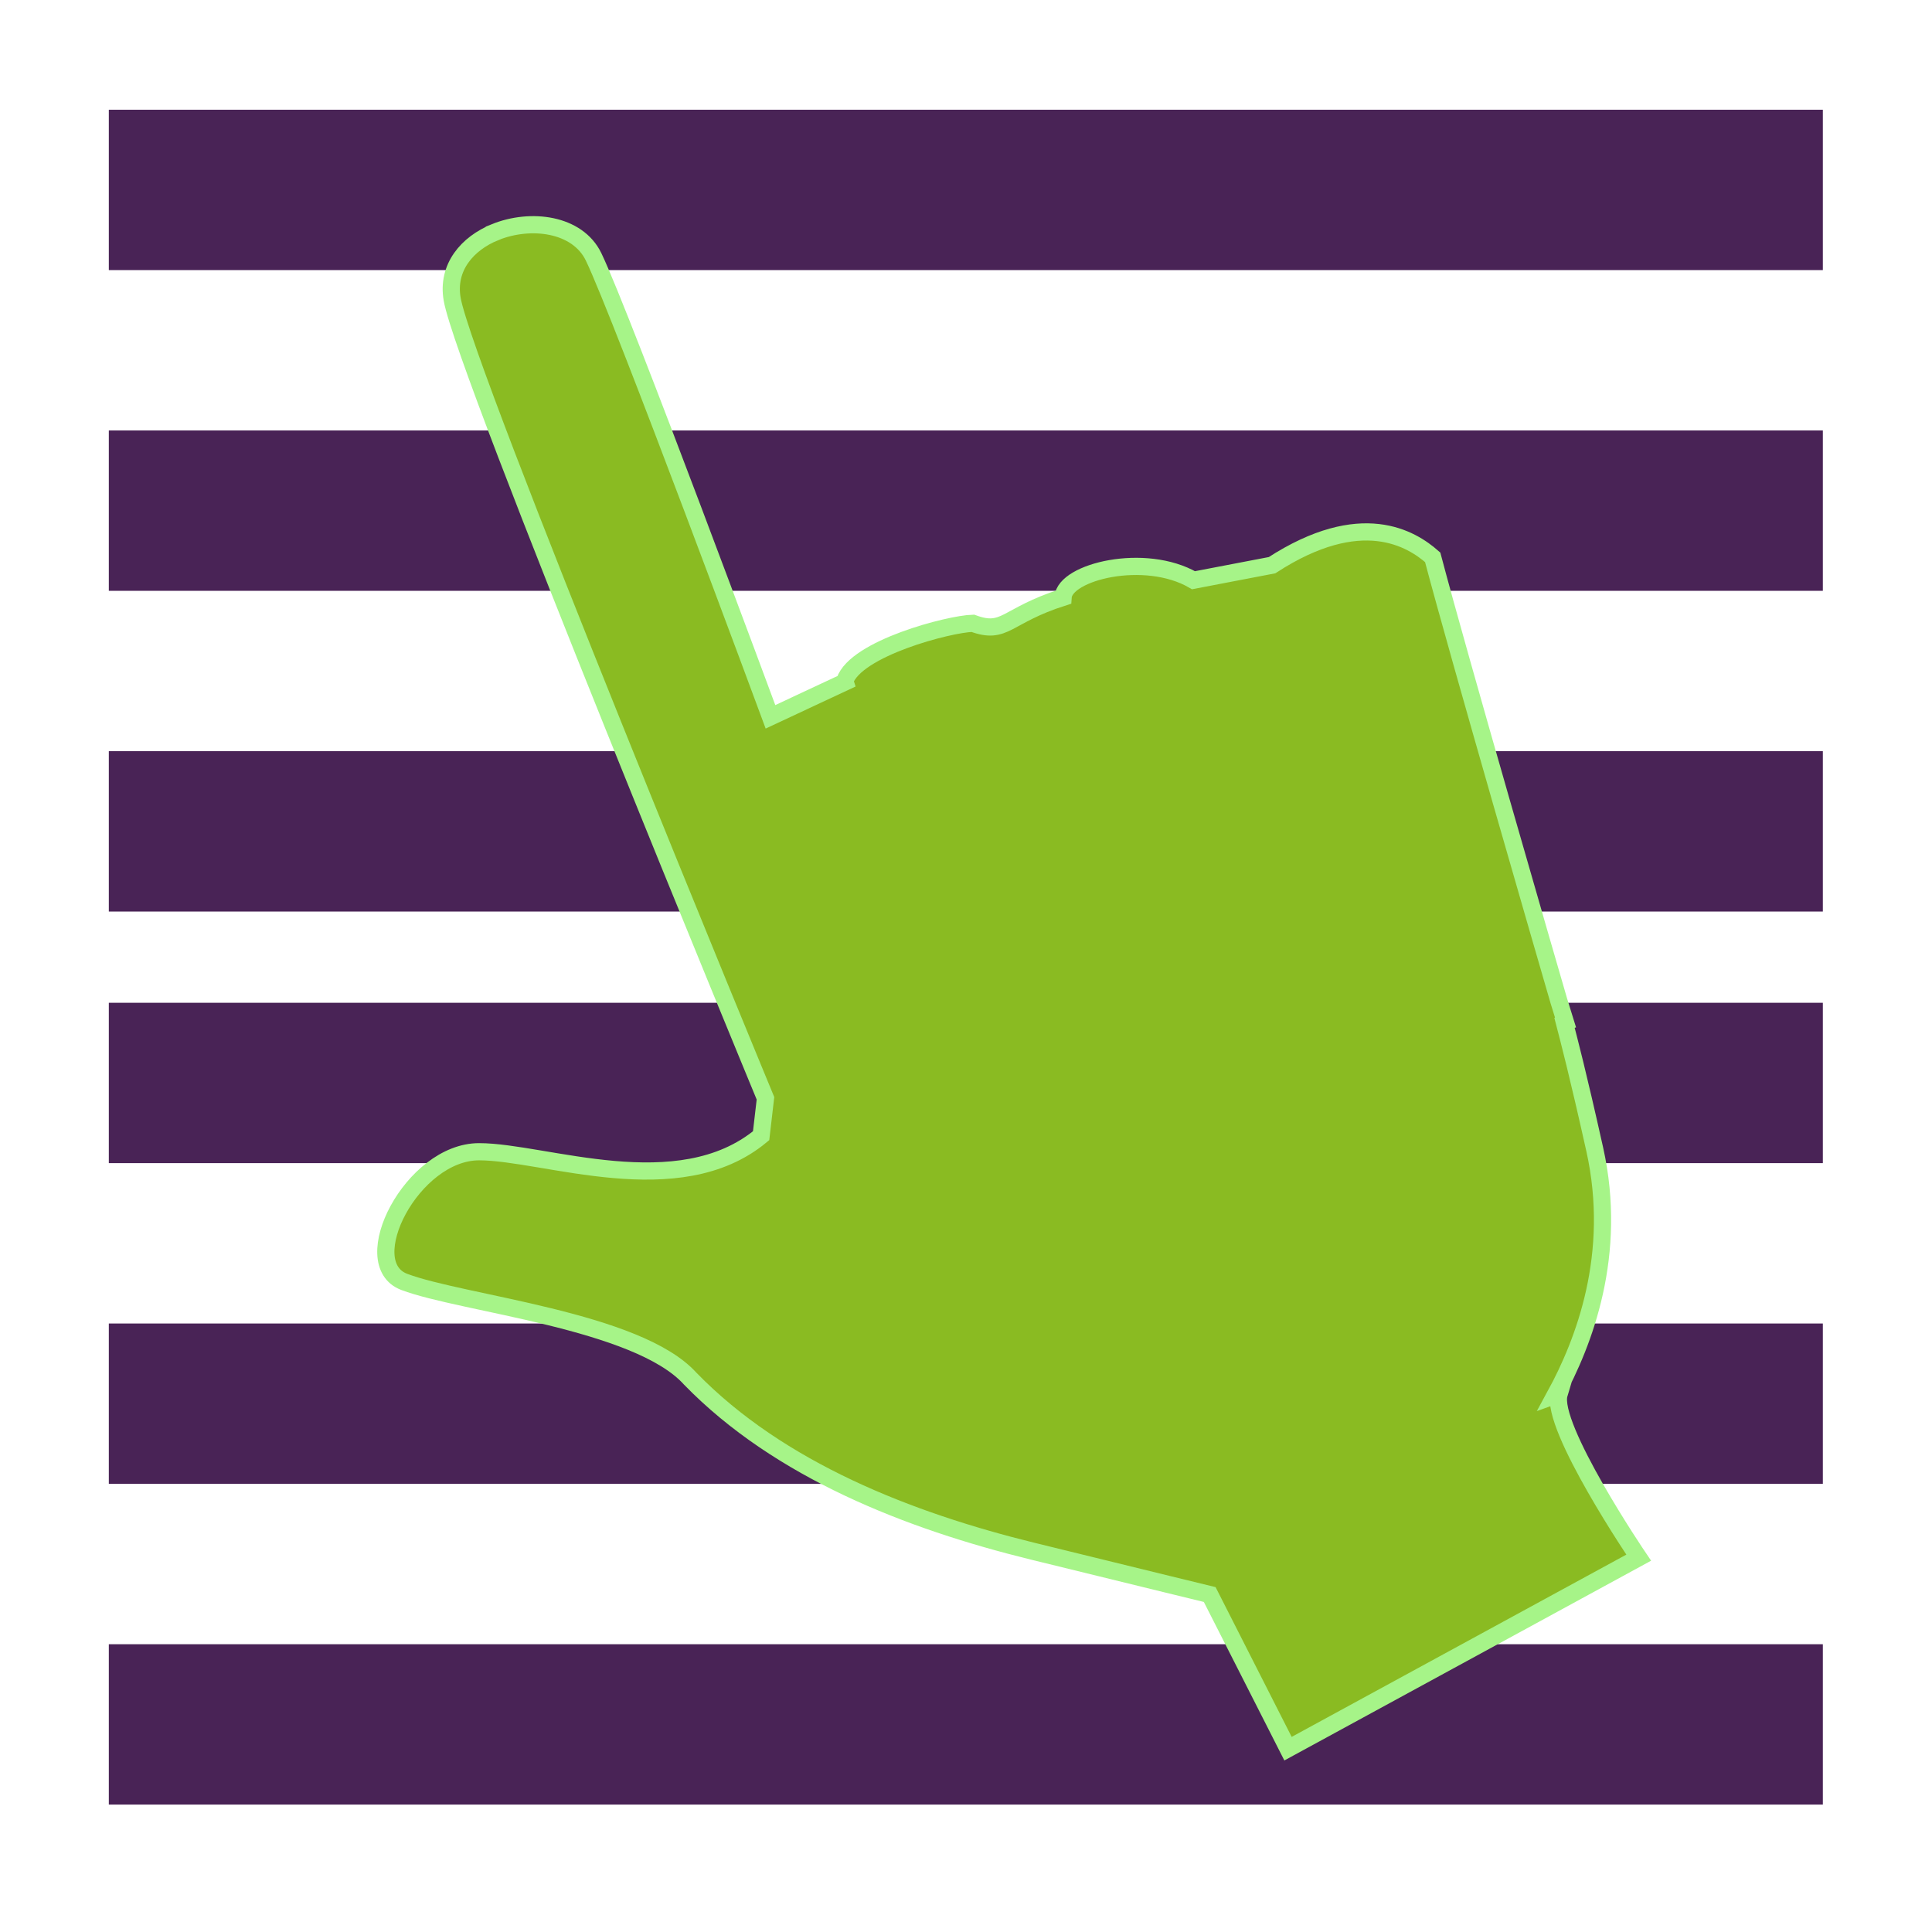 <?xml version="1.0" encoding="UTF-8" standalone="no"?>
<!-- Created with Inkscape (http://www.inkscape.org/) -->

<svg
   xmlns:dc="http://purl.org/dc/elements/1.1/"
   xmlns:cc="http://creativecommons.org/ns#"
   xmlns:rdf="http://www.w3.org/1999/02/22-rdf-syntax-ns#"
   xmlns:svg="http://www.w3.org/2000/svg"
   xmlns="http://www.w3.org/2000/svg"
   xmlns:sodipodi="http://sodipodi.sourceforge.net/DTD/sodipodi-0.dtd"
   xmlns:inkscape="http://www.inkscape.org/namespaces/inkscape"
   width="256"
   height="256"
   id="svg2"
   version="1.1"
   inkscape:version="0.48.3.1 r9886"
   sodipodi:docname="gtk-index.svg">
  <defs
     id="defs4">
    <inkscape:path-effect
       fuse_tolerance="0"
       vertical_pattern="false"
       prop_units="false"
       tang_offset="0"
       normal_offset="0"
       spacing="0"
       scale_y_rel="false"
       prop_scale="1"
       copytype="single_stretched"
       pattern="M 0,5 C 0,2.24 2.24,0 5,0 7.76,0 10,2.24 10,5 10,7.76 7.76,10 5,10 2.24,10 0,7.76 0,5 z"
       is_visible="true"
       id="path-effect3052"
       effect="skeletal" />
  </defs>
  <sodipodi:namedview
     id="base"
     pagecolor="#ffffff"
     bordercolor="#666666"
     borderopacity="1.0"
     inkscape:pageopacity="0.0"
     inkscape:pageshadow="2"
     inkscape:zoom="1.5267316"
     inkscape:cx="228.87519"
     inkscape:cy="221.02799"
     inkscape:document-units="px"
     inkscape:current-layer="layer1"
     showgrid="false"
     showguides="true"
     inkscape:guide-bbox="true"
     inkscape:window-width="1918"
     inkscape:window-height="1032"
     inkscape:window-x="0"
     inkscape:window-y="25"
     inkscape:window-maximized="1" />
  <g
     inkscape:label="Layer 1"
     inkscape:groupmode="layer"
     id="layer1"
     transform="translate(0,-796.362)">
    <g
       transform="matrix(0.885,0,0,0.414,14.587,480.791)"
       id="layer1-3"
       inkscape:label="Capa 1"
       style="fill:#492356;fill-opacity:1">
      <g
         style="fill:#492356;fill-opacity:1"
         transform="matrix(25.663,0,0,25.663,-77.178,720.38)"
         id="g4658">
        <g
           transform="translate(-81,-277)"
           id="layer9-2"
           inkscape:label="status"
           style="fill:#492356;fill-opacity:1;display:inline">
          <rect
             x="84"
             y="280"
             id="rect3825-9-8-7"
             height="2"
             inkscape:label="a"
             style="color:#bebebe;fill:#492356;fill-opacity:1;stroke:none;stroke-width:1;marker:none;visibility:visible;display:inline;overflow:visible"
             width="10" />
          <rect
             x="84"
             y="284"
             id="rect3825-9-8-7-8"
             height="2"
             inkscape:label="a"
             style="color:#bebebe;fill:#492356;fill-opacity:1;stroke:none;stroke-width:1;marker:none;visibility:visible;display:inline;overflow:visible"
             width="10" />
          <rect
             x="84"
             y="288"
             id="rect3825-9-8-7-8-9"
             height="2"
             inkscape:label="a"
             style="color:#bebebe;fill:#492356;fill-opacity:1;stroke:none;stroke-width:1;marker:none;visibility:visible;display:inline;overflow:visible"
             width="10" />
        </g>
        <g
           style="fill:#492356;fill-opacity:1"
           transform="translate(-81,-277)"
           id="layer10-0"
           inkscape:label="devices" />
        <g
           style="fill:#492356;fill-opacity:1"
           transform="translate(-81,-277)"
           id="layer11-9"
           inkscape:label="apps" />
        <g
           style="fill:#492356;fill-opacity:1"
           transform="translate(-81,-277)"
           id="layer12"
           inkscape:label="actions" />
        <g
           style="fill:#492356;fill-opacity:1"
           transform="translate(-81,-277)"
           id="layer13-2"
           inkscape:label="places" />
        <g
           style="fill:#492356;fill-opacity:1"
           transform="translate(-81,-277)"
           id="layer14-3"
           inkscape:label="mimetypes" />
        <g
           transform="translate(-81,-277)"
           id="layer15-3"
           inkscape:label="emblems"
           style="fill:#492356;fill-opacity:1;display:inline" />
        <g
           transform="translate(-81,-277)"
           id="g4953-5"
           inkscape:label="categories"
           style="fill:#492356;fill-opacity:1;display:inline" />
      </g>
    </g>
    <g
       inkscape:label="Capa 1"
       id="g3935"
       transform="matrix(0.885,0,0,0.414,14.587,599.124)"
       style="fill:#492356;fill-opacity:1">
      <g
         id="g3937"
         transform="matrix(25.663,0,0,25.663,-77.178,720.38)"
         style="fill:#492356;fill-opacity:1">
        <g
           style="fill:#492356;fill-opacity:1;display:inline"
           inkscape:label="status"
           id="g3939"
           transform="translate(-81,-277)">
          <rect
             width="10"
             style="color:#bebebe;fill:#492356;fill-opacity:1;stroke:none;stroke-width:1;marker:none;visibility:visible;display:inline;overflow:visible"
             inkscape:label="a"
             height="2"
             id="rect3941"
             y="280"
             x="84" />
          <rect
             width="10"
             style="color:#bebebe;fill:#492356;fill-opacity:1;stroke:none;stroke-width:1;marker:none;visibility:visible;display:inline;overflow:visible"
             inkscape:label="a"
             height="2"
             id="rect3943"
             y="284"
             x="84" />
          <rect
             width="10"
             style="color:#bebebe;fill:#492356;fill-opacity:1;stroke:none;stroke-width:1;marker:none;visibility:visible;display:inline;overflow:visible"
             inkscape:label="a"
             height="2"
             id="rect3945"
             y="288"
             x="84" />
        </g>
        <g
           inkscape:label="devices"
           id="g3947"
           transform="translate(-81,-277)"
           style="fill:#492356;fill-opacity:1" />
        <g
           inkscape:label="apps"
           id="g3949"
           transform="translate(-81,-277)"
           style="fill:#492356;fill-opacity:1" />
        <g
           inkscape:label="actions"
           id="g3951"
           transform="translate(-81,-277)"
           style="fill:#492356;fill-opacity:1" />
        <g
           inkscape:label="places"
           id="g3953"
           transform="translate(-81,-277)"
           style="fill:#492356;fill-opacity:1" />
        <g
           inkscape:label="mimetypes"
           id="g3955"
           transform="translate(-81,-277)"
           style="fill:#492356;fill-opacity:1" />
        <g
           style="fill:#492356;fill-opacity:1;display:inline"
           inkscape:label="emblems"
           id="g3957"
           transform="translate(-81,-277)" />
        <g
           style="fill:#492356;fill-opacity:1;display:inline"
           inkscape:label="categories"
           id="g3959"
           transform="translate(-81,-277)" />
      </g>
    </g>
    <path
       style="fill:#8abb22;fill-opacity:1;stroke:#a6f488;stroke-width:2.278;stroke-miterlimit:4;stroke-opacity:1;stroke-dasharray:none"
       d="m 65.597,827.127 c -3.661,1.489 -6.42,4.655 -5.681,8.886 1.691,9.671 41.513,105.88 41.513,105.88 l -0.576,4.957 c -10.948,9.095 -28.695,2.13 -37.365,2.124 -8.873,-0.006 -16.42,14.793 -9.919,17.248 7.698,2.908 30.912,5.089 37.888,12.821 11.813,12.143 29.025,18.843 45.387,22.863 16.363,4.02 23.449,5.741 23.449,5.741 l 10.375,20.425 46.466,-25.309 c 0,0 -11.82,-17.436 -10.54,-21.7 -0.192,0.068 -0.336,0.122 -0.525,0.19 3.79,-6.959 8.357,-18.636 5.237,-32.615 -2.263,-10.138 -3.381,-14.354 -4.014,-16.796 9.8e-4,-3.6e-4 0.131,-0.048 0.131,-0.048 0,0 -0.787,-2.525 -0.868,-2.801 -1.38,-4.738 -13.214,-45.529 -16.717,-58.782 -2.778,-2.449 -9.445,-6.645 -21.286,1.042 l -10.406,1.993 c -6.439,-3.741 -17.07,-1.131 -17.283,2.261 -7.653,2.433 -7.632,5.038 -11.957,3.446 -3.131,0.081 -15.504,3.297 -16.966,7.636 0.026,0.081 0.023,0.053 0.047,0.13 l -9.895,4.627 c 0,0 -19.644,-53.083 -23.437,-60.945 -2.133,-4.422 -8.351,-5.189 -13.059,-3.277 z"
       id="path2999"
       inkscape:connector-curvature="0"
       sodipodi:nodetypes="sscccscscccccscccccccccccss" />
    <g
       id="layer9-9"
       style="fill:#694f69;fill-opacity:1;display:inline"
       transform="matrix(16.426,0,0,16.426,-4456.095,-9952.888)"
       inkscape:label="status" />
    <g
       style="fill:#694f69;fill-opacity:1"
       id="layer10-8"
       transform="matrix(16.426,0,0,16.426,-4456.095,-9952.888)"
       inkscape:label="devices" />
    <g
       style="fill:#694f69;fill-opacity:1"
       id="layer11-5"
       transform="matrix(16.426,0,0,16.426,-4456.095,-9952.888)"
       inkscape:label="apps" />
    <g
       style="fill:#694f69;fill-opacity:1"
       id="layer13-6"
       transform="matrix(16.426,0,0,16.426,-4456.095,-9952.888)"
       inkscape:label="places" />
    <g
       style="fill:#694f69;fill-opacity:1"
       id="layer14-6"
       transform="matrix(16.426,0,0,16.426,-4456.095,-9952.888)"
       inkscape:label="mimetypes" />
    <g
       id="layer15-0"
       style="fill:#694f69;fill-opacity:1;display:inline"
       transform="matrix(16.426,0,0,16.426,-4456.095,-9952.888)"
       inkscape:label="emblems" />
    <g
       id="g71291"
       style="fill:#694f69;fill-opacity:1;display:inline"
       transform="matrix(16.426,0,0,16.426,-4456.095,-9952.888)"
       inkscape:label="emotes" />
    <g
       id="g4953"
       style="fill:#694f69;fill-opacity:1;display:inline"
       transform="matrix(16.426,0,0,16.426,-4456.095,-9952.888)"
       inkscape:label="categories" />
    <g
       inkscape:label="status"
       transform="translate(-681.564,-57.329)"
       id="layer9"
       style="display:inline" />
    <g
       inkscape:label="devices"
       transform="translate(-681.564,-57.329)"
       id="layer10" />
    <g
       inkscape:label="apps"
       transform="translate(-681.564,-57.329)"
       id="layer11" />
    <g
       inkscape:label="places"
       transform="translate(-681.564,-57.329)"
       id="layer13" />
    <g
       inkscape:label="mimetypes"
       transform="translate(-681.564,-57.329)"
       id="layer14" />
    <g
       inkscape:label="emblems"
       transform="translate(-681.564,-57.329)"
       id="layer15"
       style="display:inline" />
    <g
       inkscape:label="emotes"
       transform="translate(-681.564,-57.329)"
       id="g71291-8"
       style="display:inline" />
    <g
       inkscape:label="categories"
       transform="translate(-681.564,-57.329)"
       id="g4953-3"
       style="display:inline" />
  </g>
</svg>

